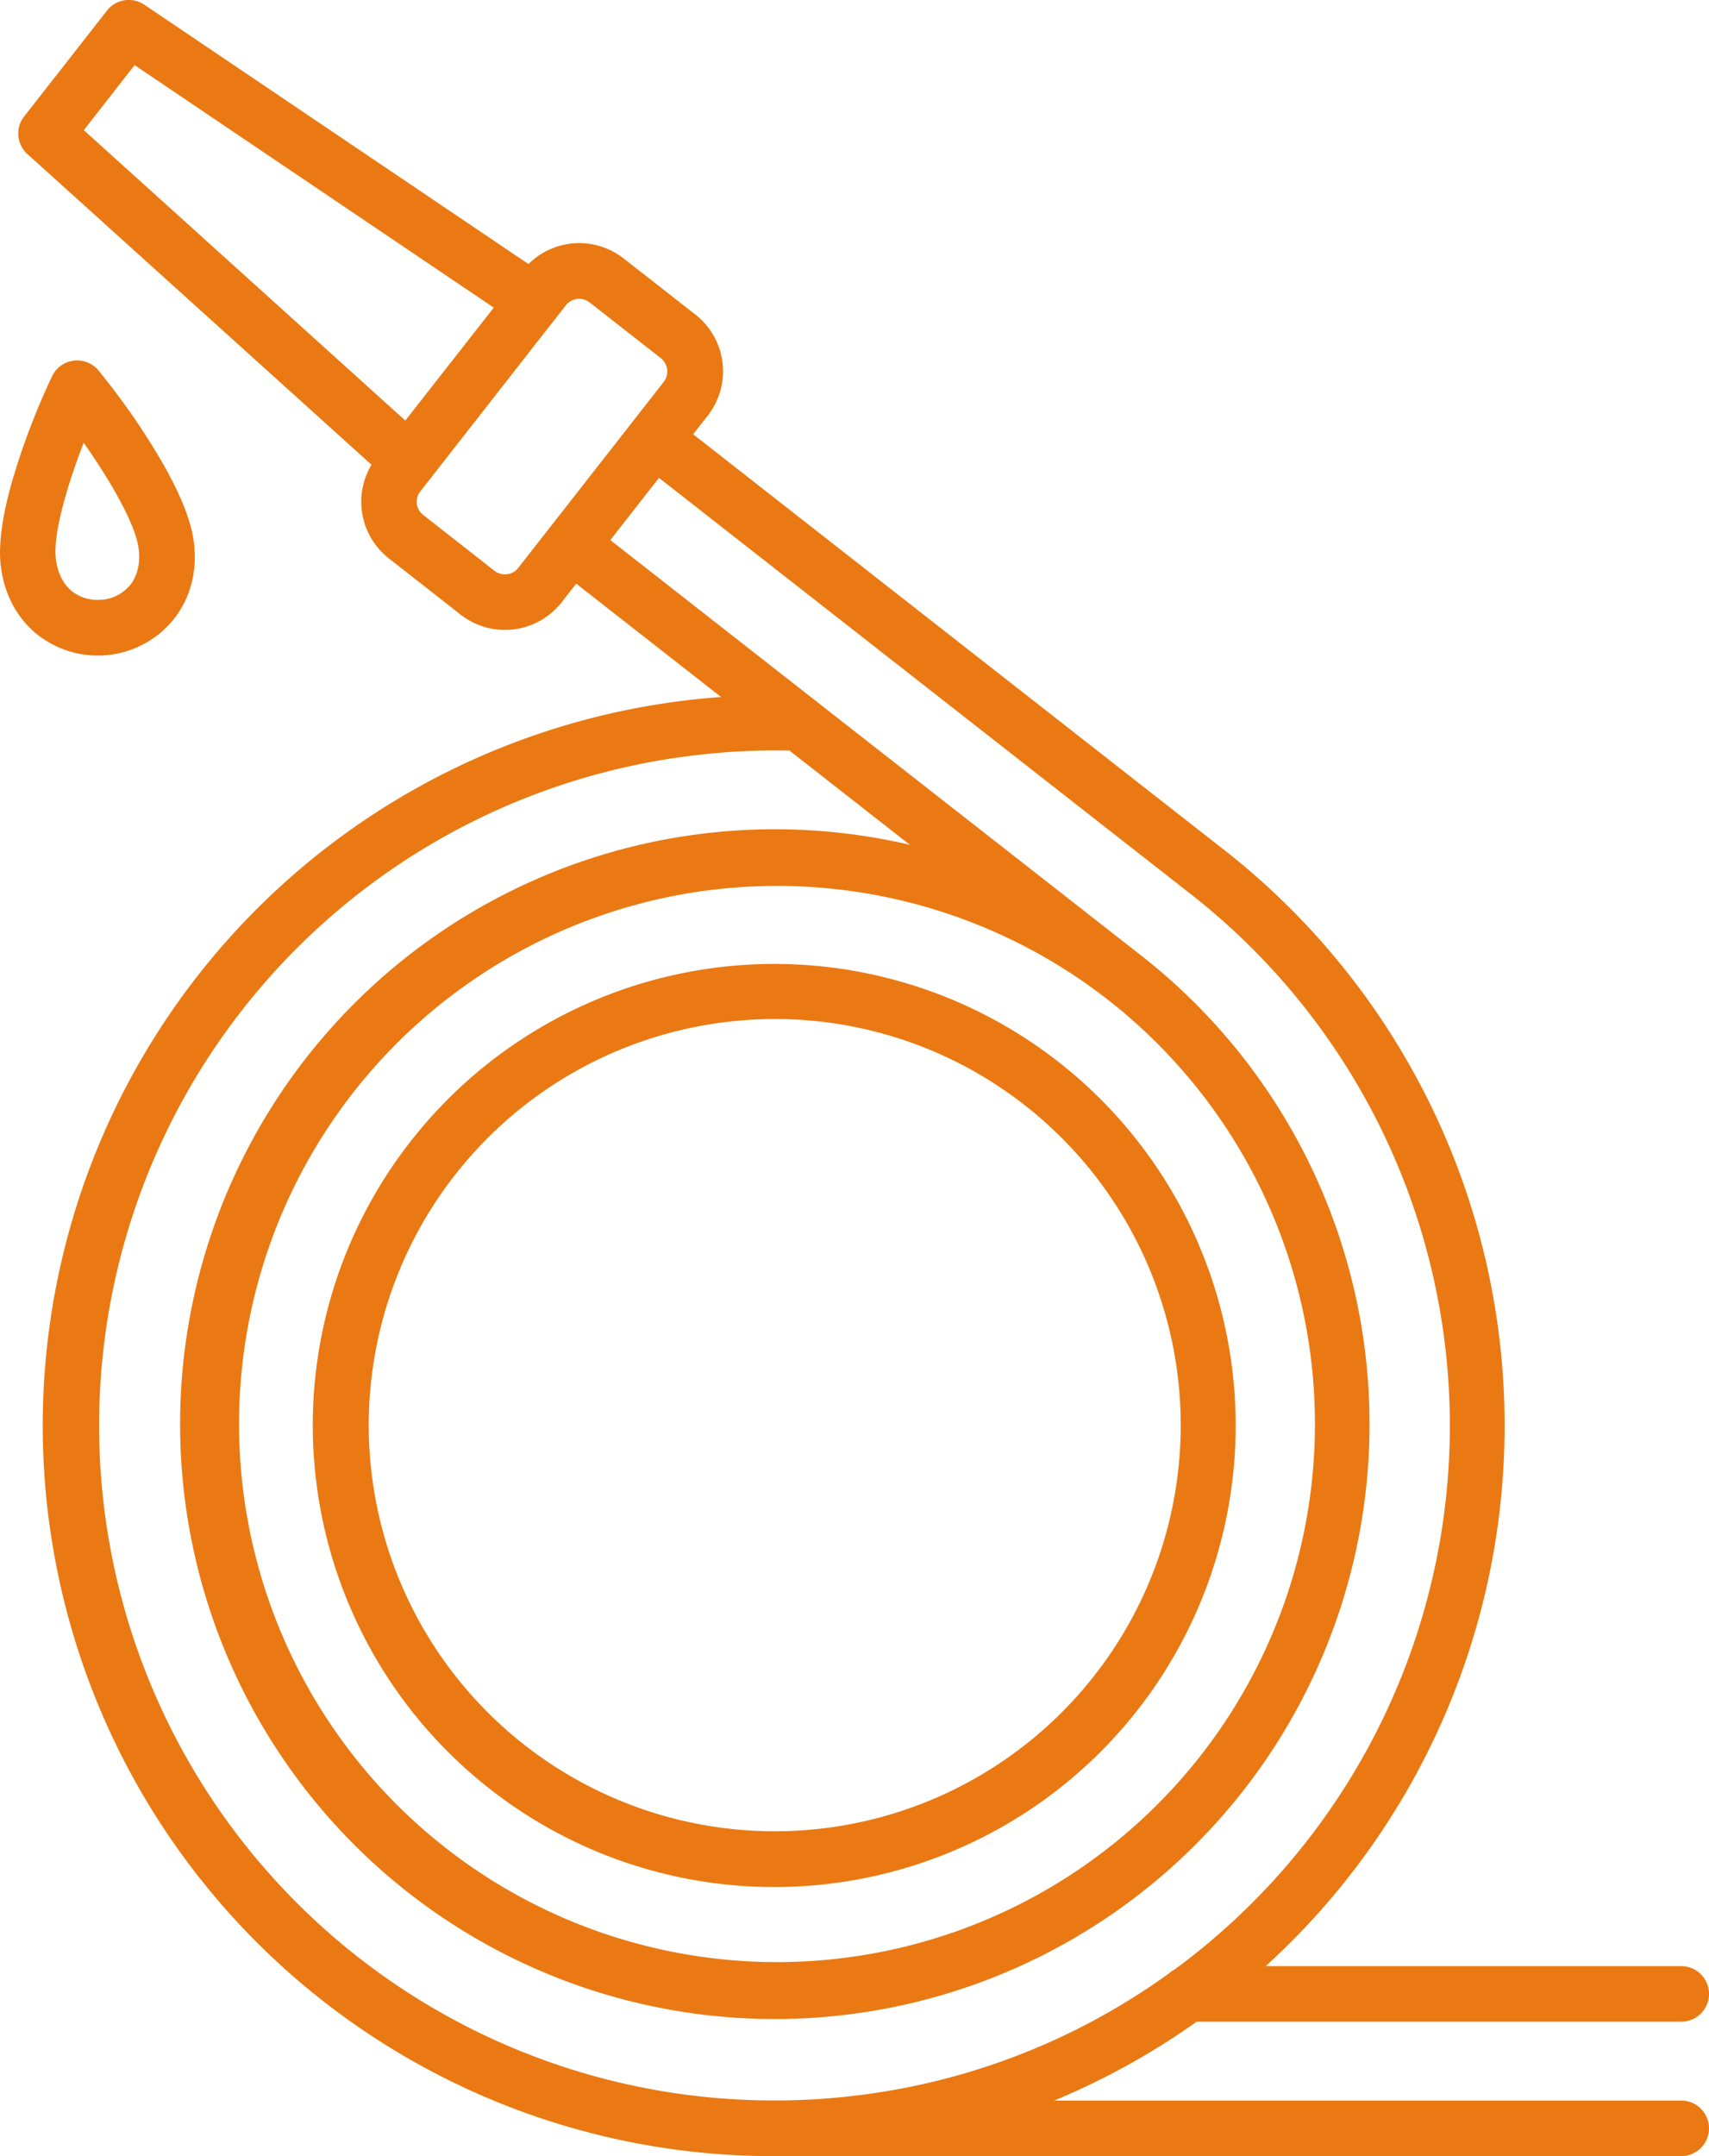 <svg xmlns="http://www.w3.org/2000/svg" width="856.34" height="1080" viewBox="0 0 856.34 1080"><g id="Layer_2" data-name="Layer 2"><g id="icons_garden14_103111930"><path id="icons_garden14_103111930-2" data-name="icons_garden14_103111930" d="M363.46 512a203.43 203.43.0 1 0 150.12 41.72A202.89 202.89.0 0 0 363.46 512zM572.12 478.9a298 298 0 1 1-116.21-55.71L395.6 376q-11-.23-22 .25-12.78.56-26.4 2.22a338.08 338.08.0 0 0 40.94 673.72v0q8.49.0 16.87-.41h.17l1.24-.06q11.37-.63 22.67-2a335.84 335.84.0 0 0 156.87-61.32 13.94 13.94.0 0 1 2.62-1.82 338 338 0 0 0 8-538.76L330.2 239.38l-24.38 31.15 103.49 81L572.12 478.9zm41.46-53a366.11 366.11.0 0 1 20.64 559h208.2a13.92 13.92.0 1 1 0 27.84H599.62a363.19 363.19.0 0 1-31.44 20q-4.32 2.44-8.71 4.76l-1.12.59-.15.08q-14.6 7.7-29.94 14.07H842.42a13.92 13.92.0 1 1 0 27.84H388.11A365.92 365.92.0 0 1 343.8 350.84q8.54-1.05 17.49-1.69l-72.56-56.78-6.53 8.35a14 14 0 0 1-1.7 2.11 36 36 0 0 1-23.1 12.45h0A35.93 35.93.0 0 1 232 308.77a14.4 14.4.0 0 1-2.15-1.64l-34-26.63a14 14 0 0 1-2.11-1.69 36 36 0 0 1-7.59-46L13.75 77.19A13.89 13.89.0 0 1 12.7 57.58L32.85 31.83 53.58 5.33a13.87 13.87.0 0 1 18.69-3v0L264.81 132.27a36 36 0 0 1 21.05-10.22h.05a36 36 0 0 1 26.56 7.41l35 27.37a13.81 13.81.0 0 1 2.1 1.68 36 36 0 0 1 5.95 48.5 13.51 13.51.0 0 1-1.65 2.15l-6.55 8.38L613.58 425.91zM624 580.71a270 270 0 0 0-68.89-79.92v0l-.19-.15A269.55 269.55.0 1 0 624 580.71zM275.39 264.41v0l41.46-53v0l15.8-20.2h0a8.54 8.54.0 0 0-1.42-11.72v0l-35.89-28.08a8.33 8.33.0 0 0-6.16-1.65h0a8.31 8.31.0 0 0-5.57 3.07l-4.61 5.89h0a13.75 13.75.0 0 1-1.23 1.57l-67.26 86h0a8.32 8.32.0 0 0-1.63 6.15A8.24 8.24.0 0 0 212 257.9v0L247.86 286h0a8.43 8.43.0 0 0 6.16 1.65h0a8.3 8.3.0 0 0 5.57-3.06h0l15.78-20.17zm-50.15-82 22.16-28.31L67.45 32.62 54.71 48.9 42 65.2 203.1 210.68l22.14-28.3zm-173.71 118a20.69 20.69.0 0 0 14.2-8c3-4.15 4.66-10 3.76-17.41s-5.69-17.79-11.75-28.49c-4.92-8.67-10.58-17.29-15.8-24.7-3.29 8.44-6.71 18.15-9.39 27.73C29.23 261.3 27.09 272.63 28 280s3.85 12.68 7.78 15.94a20.72 20.72.0 0 0 15.75 4.39zm36.61 8.38a48.88 48.88.0 0 1-70.09 8.55C8.94 309.71 2.21 298.42.38 283.4-1 272 1.61 257 5.8 242.05A354.12 354.12.0 0 1 26 188.7a13.9 13.9.0 0 1 23.25-3.23 353.1 353.1.0 0 1 32.67 47.25c7.68 13.55 13.84 27.52 15.23 38.93 1.82 15-2 27.57-9 37.09zM205.93 571.52a231.21 231.21.0 1 1-47.48 170.57 230.67 230.67.0 0 1 47.48-170.57z" fill="#ea7913"/></g></g></svg>